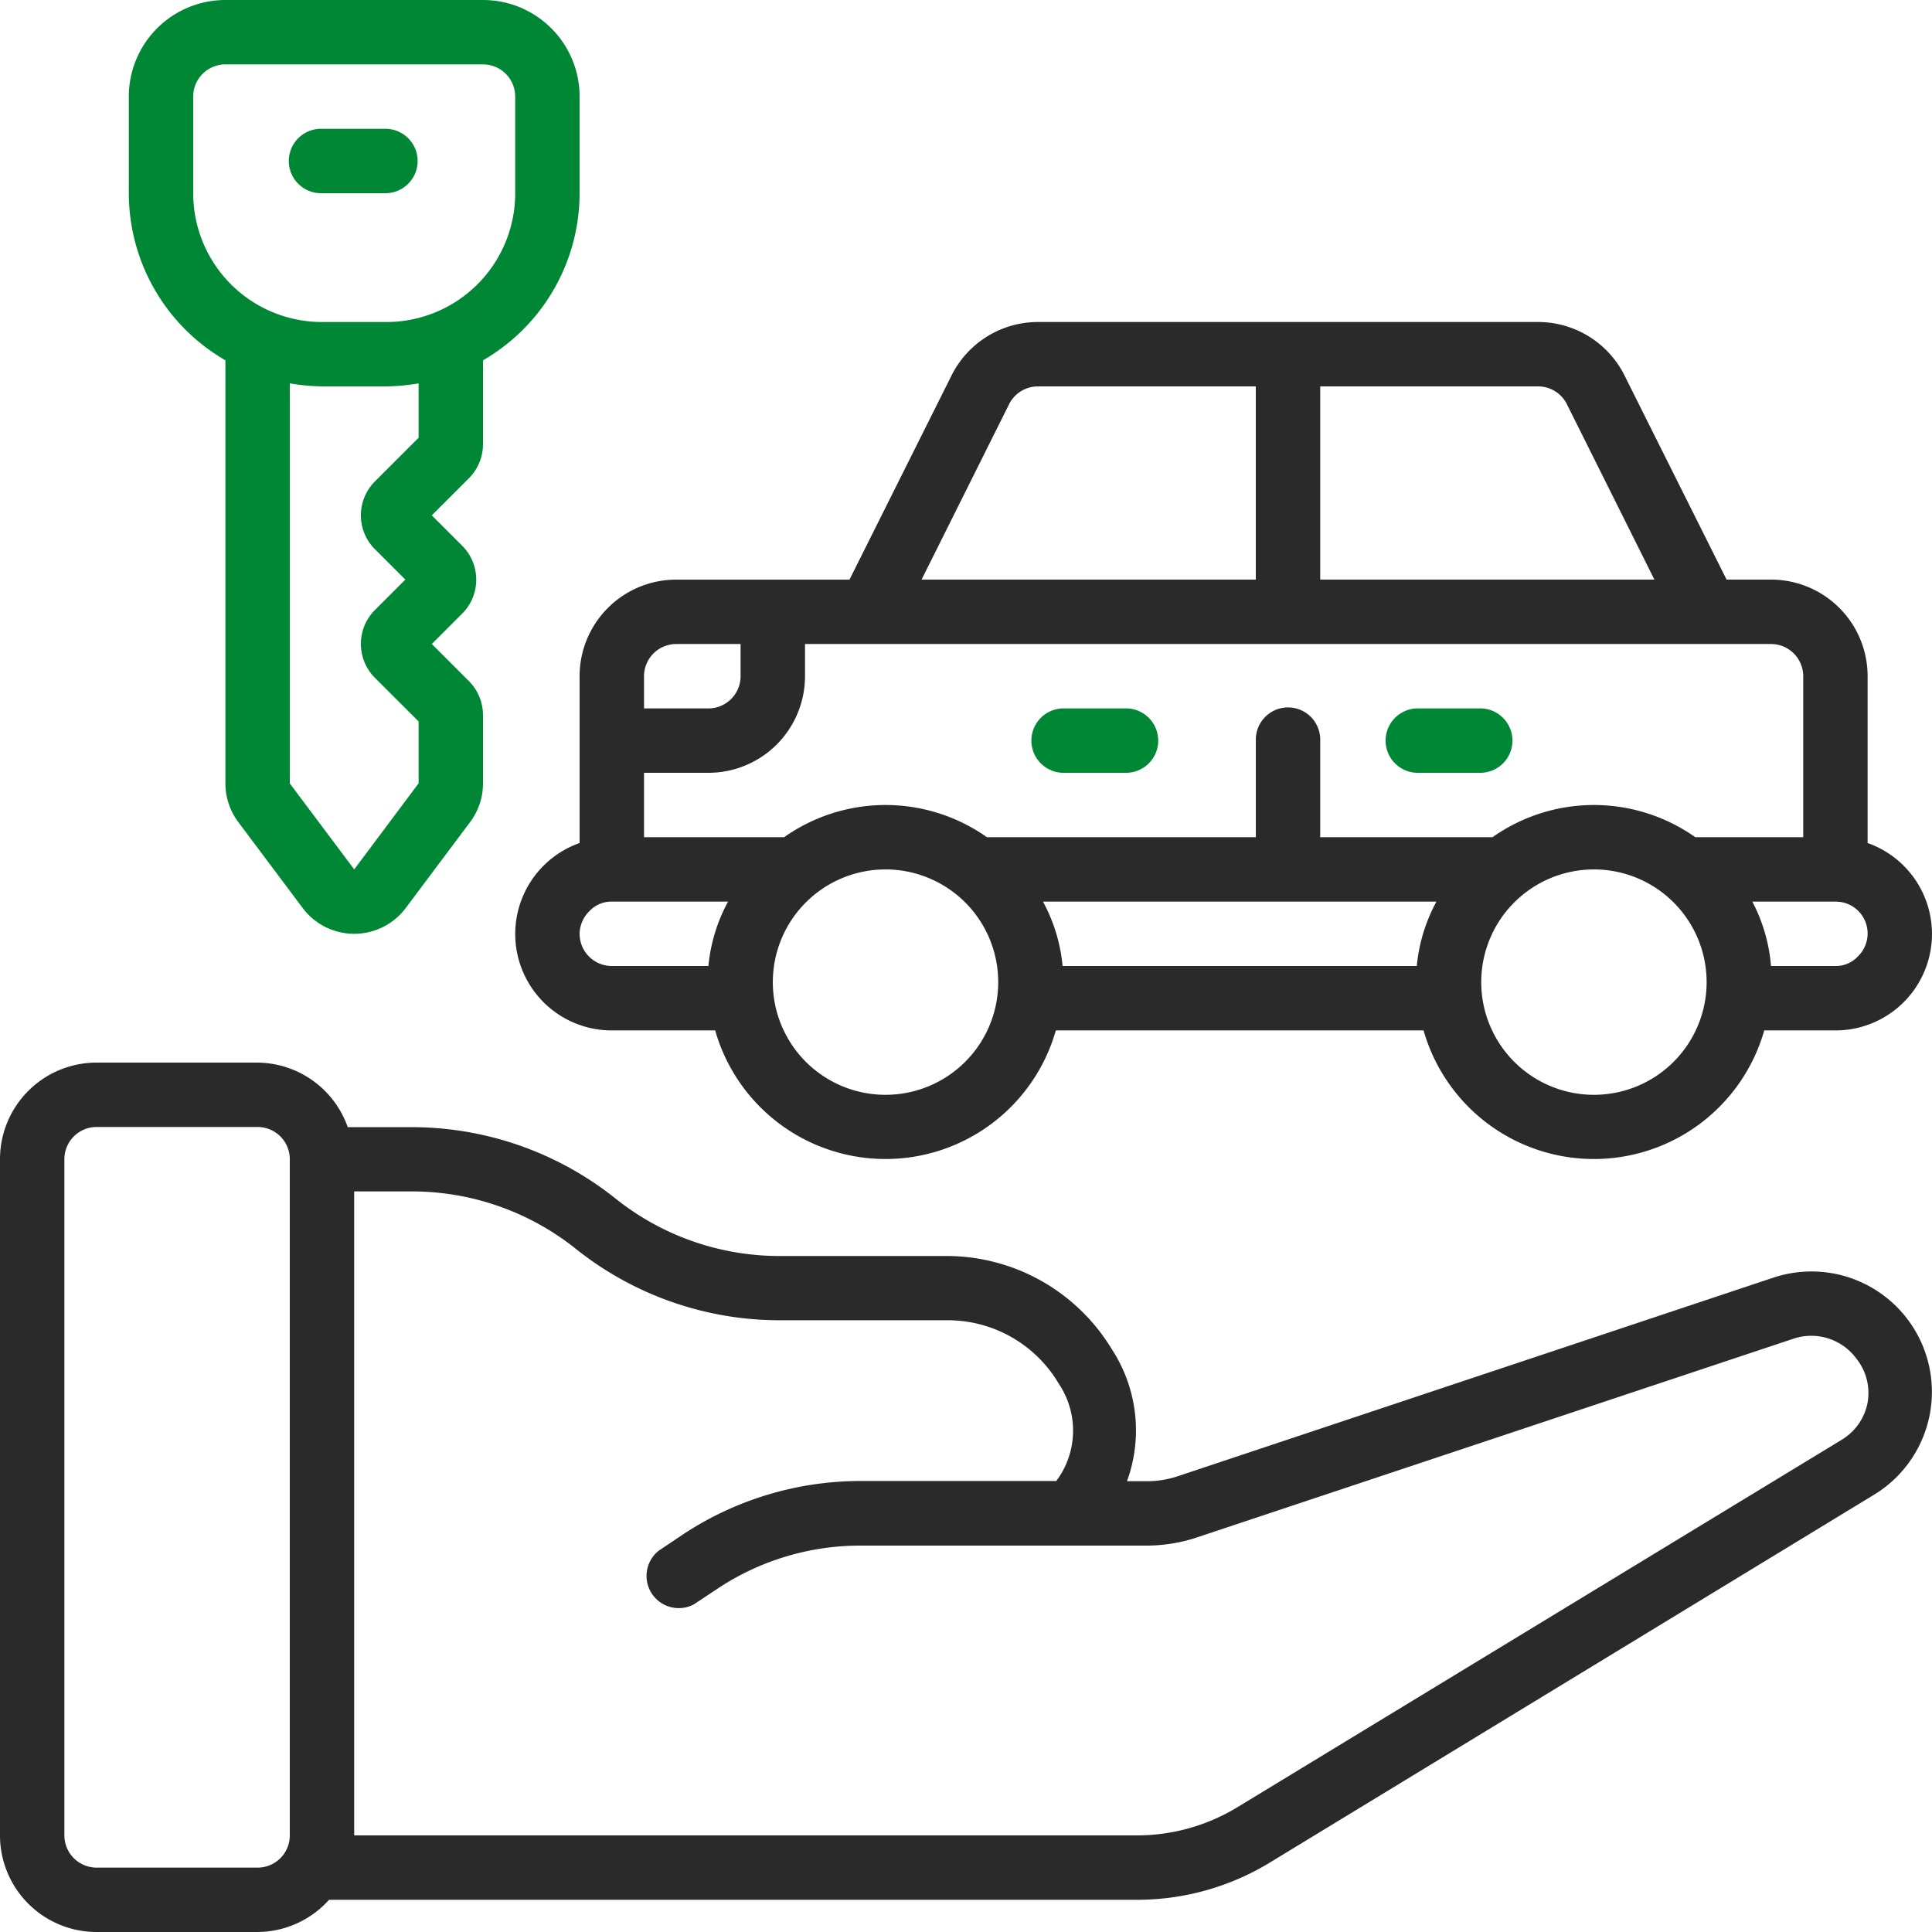 <svg id="rent" xmlns="http://www.w3.org/2000/svg" width="64" height="64" viewBox="0 0 64 64">
  <defs>
    <style>
      .cls-1 {
        fill: #2a2a2a;
      }

      .cls-2 {
        fill: #008736;
      }
    </style>
  </defs>
  <g id="_034---Give-Rental-Car" data-name="034---Give-Rental-Car" transform="translate(0 0)">
    <path id="Shape" class="cls-1" d="M60.8,27.259V21.733a3.2,3.2,0,0,0-3.2-3.2H56.128l-3.381-6.763A3.2,3.2,0,0,0,49.877,10H33.323a3.2,3.2,0,0,0-2.869,1.771l-3.381,6.763H21.333a3.2,3.2,0,0,0-3.2,3.2v5.525A3.195,3.195,0,0,0,19.2,33.467h3.424a5.867,5.867,0,0,0,11.285,0H46.091a5.867,5.867,0,0,0,11.285,0h2.357A3.195,3.195,0,0,0,60.8,27.259Zm-2.133-5.525v5.333H55.093a5.824,5.824,0,0,0-6.72,0H42.667v-3.2a1.067,1.067,0,1,0-2.133,0v3.2H31.627a5.824,5.824,0,0,0-6.72,0h-4.64V24.933H22.4a3.2,3.2,0,0,0,3.2-3.2V20.667h32A1.067,1.067,0,0,1,58.667,21.733ZM33.483,29.2H46.517a5.557,5.557,0,0,0-.651,2.133H34.133A5.557,5.557,0,0,0,33.483,29.2ZM50.837,12.72l2.9,5.813H42.667v-6.4h7.211a1.067,1.067,0,0,1,.96.587Zm-18.475,0a1.067,1.067,0,0,1,.96-.587h7.211v6.4H29.461ZM21.333,20.667h2.133v1.067A1.067,1.067,0,0,1,22.4,22.8H20.267V21.733A1.067,1.067,0,0,1,21.333,20.667Zm-3.2,9.6a1.067,1.067,0,0,1,.331-.757A.992.992,0,0,1,19.2,29.2h3.851a5.557,5.557,0,0,0-.651,2.133H19.2A1.067,1.067,0,0,1,18.133,30.267ZM28.267,35.6A3.733,3.733,0,1,1,32,31.867,3.733,3.733,0,0,1,28.267,35.6Zm23.467,0a3.733,3.733,0,1,1,3.733-3.733A3.733,3.733,0,0,1,51.733,35.6Zm8.736-4.576a.992.992,0,0,1-.736.309H57.6a5.557,5.557,0,0,0-.619-2.133h2.752a1.056,1.056,0,0,1,.736,1.824Z" transform="translate(1.067 0.667)"/>
    <path id="Shape-2" data-name="Shape" class="cls-2" d="M33.067,24.133H35.2A1.067,1.067,0,0,0,35.2,22H33.067a1.067,1.067,0,0,0,0,2.133Z" transform="translate(2.133 1.467)"/>
    <path id="Shape-3" data-name="Shape" class="cls-2" d="M44.067,24.133H46.2A1.067,1.067,0,0,0,46.2,22H44.067a1.067,1.067,0,0,0,0,2.133Z" transform="translate(2.867 1.467)"/>
    <path id="Shape-4" data-name="Shape" class="cls-1" d="M58.741,40.125,39,46.707a3.2,3.2,0,0,1-1.067.16h-.6a4.917,4.917,0,0,0-.395-4.2l-.1-.16a6.4,6.4,0,0,0-5.451-3.1H25.813a8.7,8.7,0,0,1-5.419-1.9,10.816,10.816,0,0,0-6.741-2.368H11.52A3.2,3.2,0,0,0,8.533,33H3.2A3.2,3.2,0,0,0,0,36.2V58.6a3.2,3.2,0,0,0,3.2,3.2H8.533A3.2,3.2,0,0,0,10.9,60.733H37.653a8.448,8.448,0,0,0,4.437-1.248L62.08,47.315a3.988,3.988,0,0,0-3.339-7.189ZM8.533,59.667H3.2A1.067,1.067,0,0,1,2.133,58.6V36.2A1.067,1.067,0,0,1,3.2,35.133H8.533A1.067,1.067,0,0,1,9.6,36.2V58.6A1.067,1.067,0,0,1,8.533,59.667Zm53.333-15.4A1.845,1.845,0,0,1,61,45.5L40.981,57.672a6.4,6.4,0,0,1-3.328.928H11.733V37.267h1.92a8.7,8.7,0,0,1,5.419,1.9,10.816,10.816,0,0,0,6.741,2.368h5.579A4.267,4.267,0,0,1,35.051,43.6l.1.16a2.784,2.784,0,0,1-.16,3.1H28.512a10.667,10.667,0,0,0-5.92,1.792l-.779.523a1.067,1.067,0,0,0,1.173,1.771l.789-.523A8.533,8.533,0,0,1,28.512,49h9.472a5.333,5.333,0,0,0,1.685-.277l19.755-6.581a1.856,1.856,0,0,1,2.069.661,1.824,1.824,0,0,1,.373,1.461Z" transform="translate(0 2.2)"/>
    <path id="Shape-5" data-name="Shape" class="cls-2" d="M15.733,14.709V11.936a6.4,6.4,0,0,0,3.2-5.536V3.2a3.2,3.2,0,0,0-3.2-3.2H7.2A3.2,3.2,0,0,0,4,3.2V6.4a6.4,6.4,0,0,0,3.2,5.536V25.952a2.133,2.133,0,0,0,.427,1.28L9.76,30.08a2.133,2.133,0,0,0,3.413,0l2.133-2.848a2.133,2.133,0,0,0,.427-1.28V23.691a1.6,1.6,0,0,0-.469-1.131l-1.227-1.227,1-1a1.589,1.589,0,0,0,0-2.261l-1-1,1.227-1.227a1.6,1.6,0,0,0,.469-1.131ZM6.133,3.2A1.067,1.067,0,0,1,7.2,2.133h8.533A1.067,1.067,0,0,1,16.8,3.2V6.4a4.267,4.267,0,0,1-4.267,4.267H10.4A4.267,4.267,0,0,1,6.133,6.4Zm6.027,15,1,1-1,1a1.589,1.589,0,0,0,0,2.261L13.6,23.9v2.048L11.467,28.8,9.333,25.952V12.7a7.083,7.083,0,0,0,1.067.1h2.133a7.083,7.083,0,0,0,1.067-.1V14.5l-1.44,1.44a1.589,1.589,0,0,0,0,2.261Z" transform="translate(0.267 0)"/>
    <path id="Shape-6" data-name="Shape" class="cls-2" d="M10.067,6.133H12.2A1.067,1.067,0,0,0,12.2,4H10.067a1.067,1.067,0,1,0,0,2.133Z" transform="translate(0.6 0.267)"/>
  </g>
</svg>

